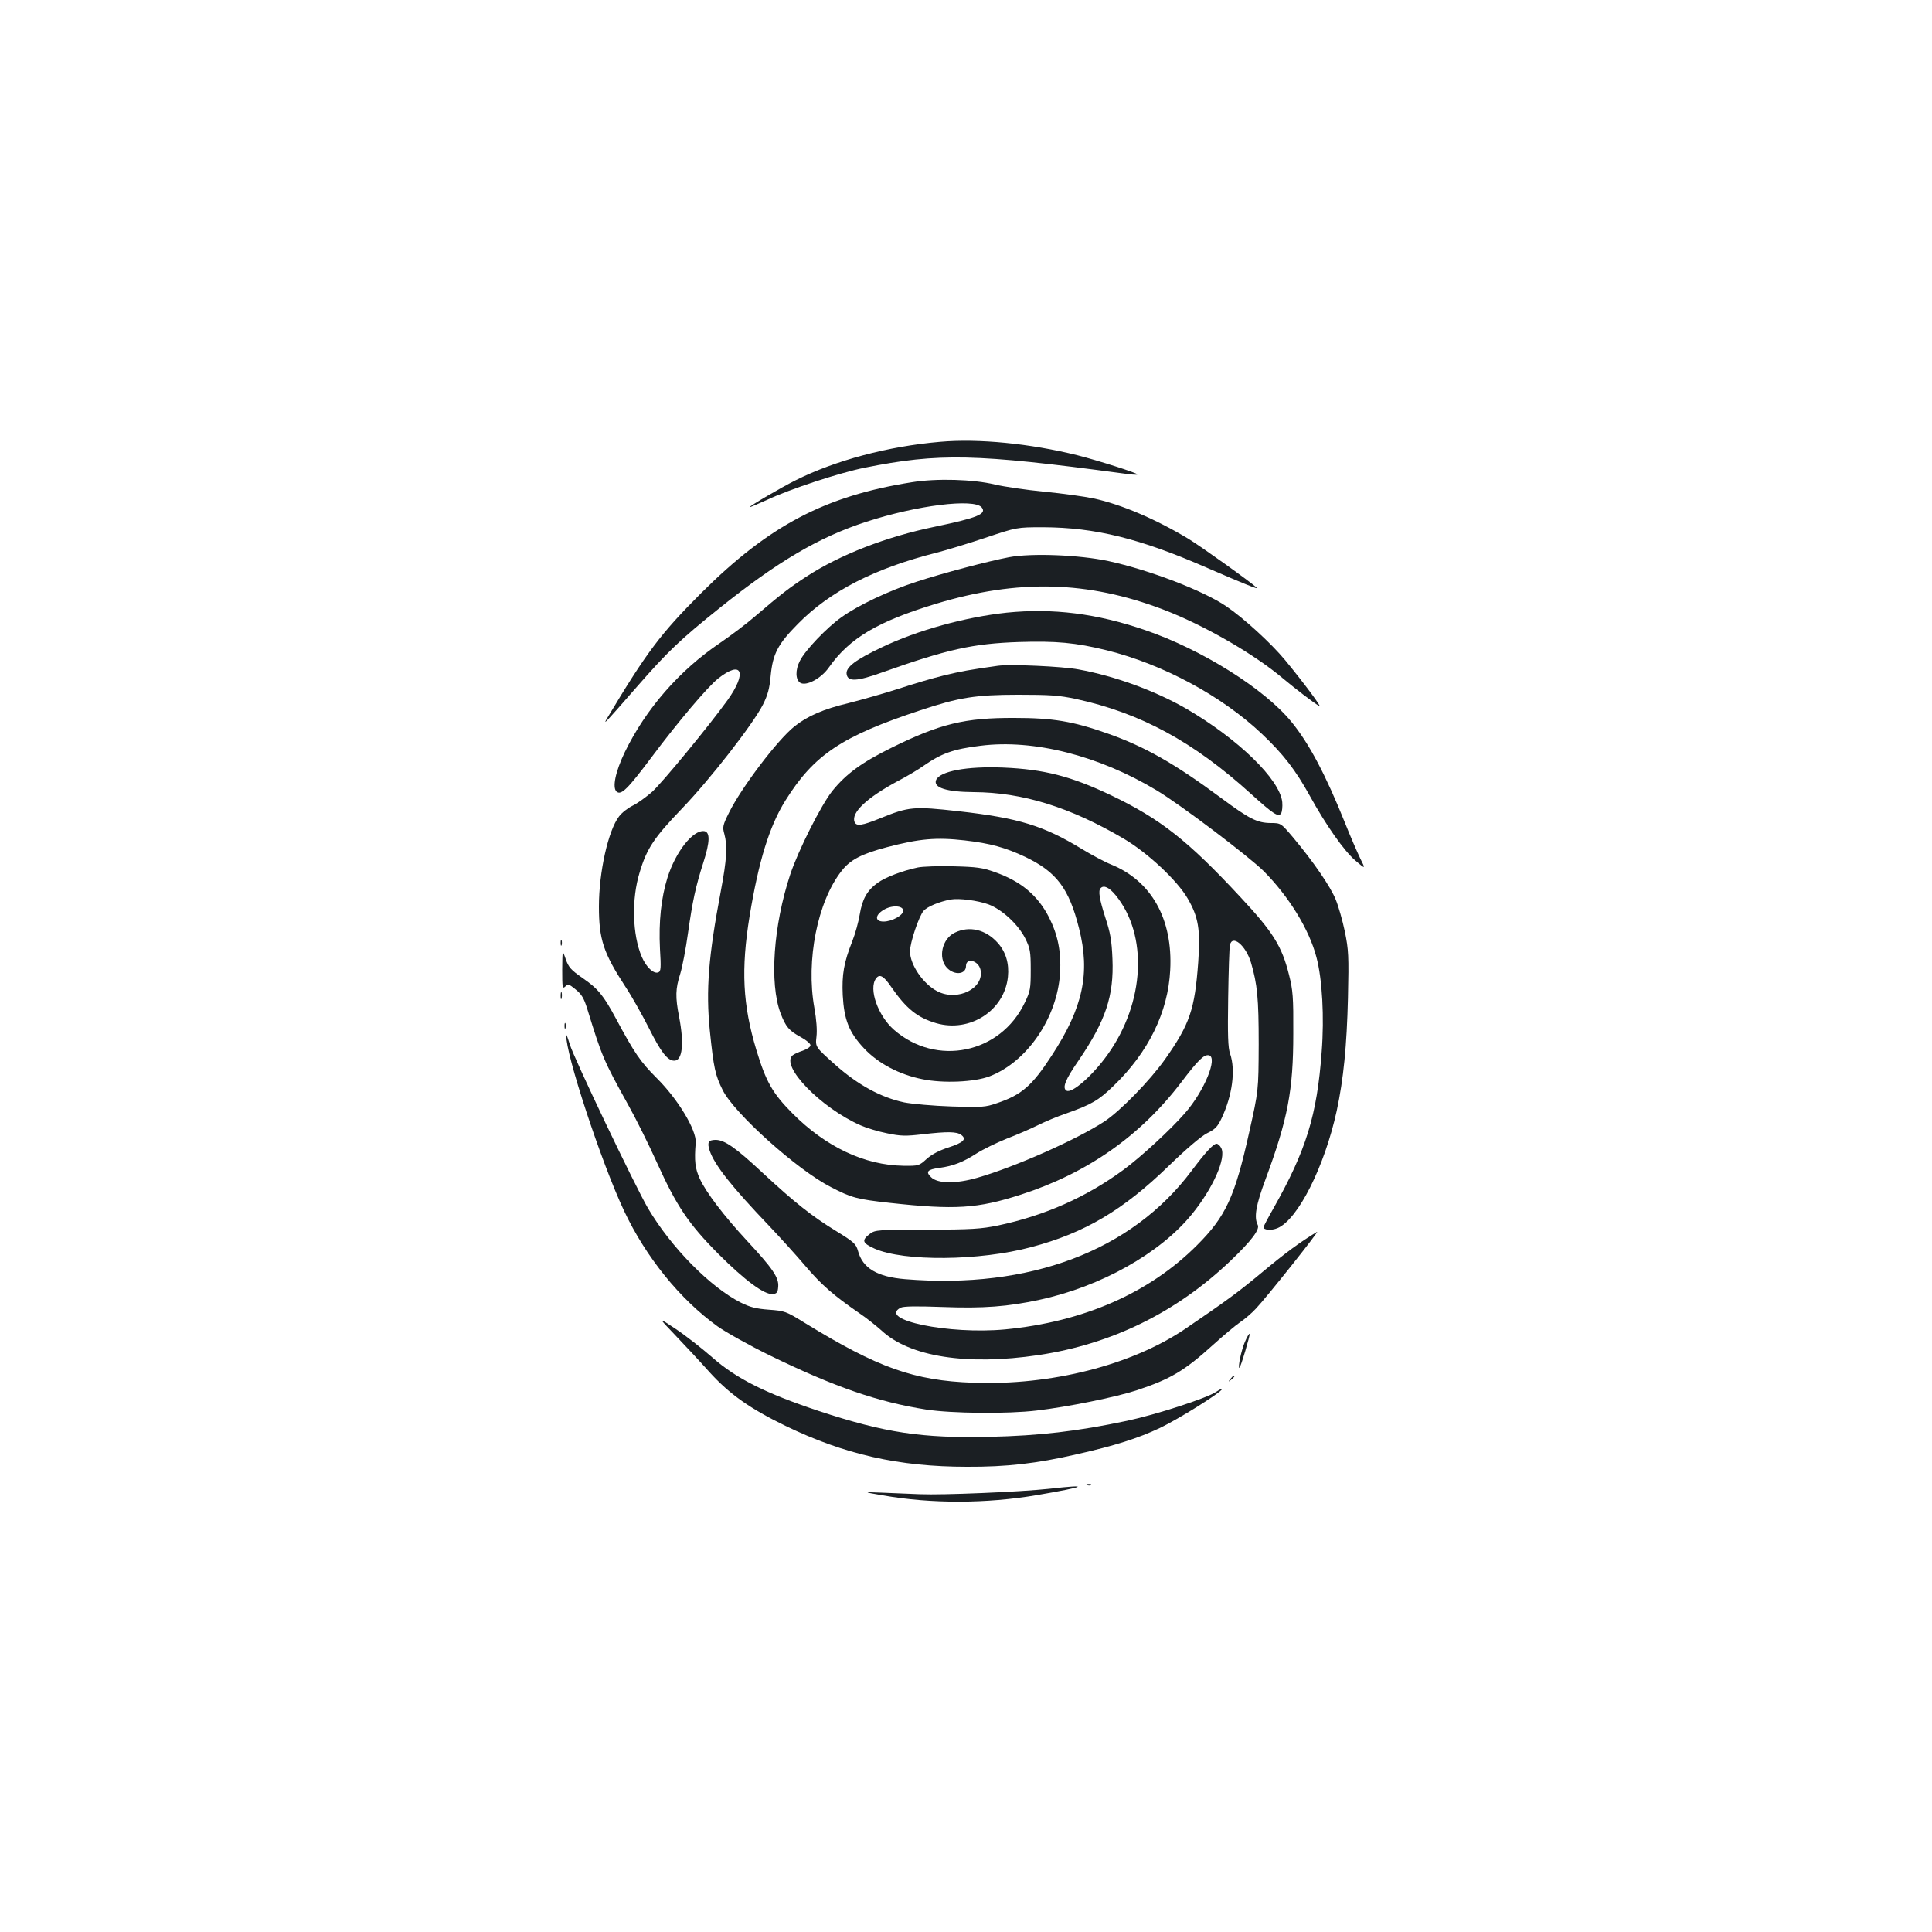 <?xml version="1.0" standalone="no"?>
<!DOCTYPE svg PUBLIC "-//W3C//DTD SVG 20010904//EN"
 "http://www.w3.org/TR/2001/REC-SVG-20010904/DTD/svg10.dtd">
<svg version="1.0" xmlns="http://www.w3.org/2000/svg"
 width="1000pt" height="1000pt" viewBox="0 0 1000 1000"
 preserveAspectRatio="xMidYMid meet">
<g transform="translate(0,1000) scale(0.1,-0.1)"
fill="#1b1f23" stroke="none">
<path d="M4865 7713 c-268 -23 -541 -96 -745 -198 -77 -38 -240 -134 -240
-140 0 -2 42 16 93 39 117 55 373 139 502 165 384 77 574 73 1334 -29 41 -6
76 -9 78 -6 6 6 -202 72 -312 100 -242 60 -510 87 -710 69z"/>
<path d="M4720 7504 c-449 -71 -739 -223 -1091 -574 -210 -210 -283 -307 -488
-650 -21 -36 -8 -22 151 160 164 188 228 249 434 414 301 241 514 366 757 445
263 86 558 122 598 75 28 -34 -21 -54 -241 -100 -253 -52 -492 -145 -667 -259
-90 -59 -129 -89 -267 -207 -44 -38 -124 -98 -178 -135 -212 -143 -385 -342
-494 -566 -49 -102 -66 -185 -42 -205 24 -19 57 14 183 182 137 183 287 360
342 404 124 98 152 32 48 -113 -96 -133 -333 -421 -389 -473 -31 -27 -76 -60
-101 -72 -25 -12 -57 -37 -71 -56 -56 -73 -104 -288 -104 -466 0 -170 23 -240
137 -415 32 -48 86 -144 121 -213 63 -126 97 -170 132 -170 42 0 52 87 25 227
-20 103 -19 145 6 223 11 36 29 130 40 210 24 168 39 239 80 367 34 106 35
156 4 161 -58 7 -147 -105 -190 -240 -33 -106 -46 -229 -39 -369 6 -100 5
-117 -9 -122 -24 -9 -62 27 -85 80 -49 114 -54 300 -11 438 37 124 75 180 219
330 146 152 367 436 419 538 25 50 34 83 40 149 11 113 36 163 141 269 166
169 398 288 720 369 47 12 159 46 249 76 164 55 164 55 300 55 269 -1 502 -58
851 -211 187 -81 268 -114 255 -102 -33 31 -292 216 -355 254 -170 102 -346
177 -489 208 -47 10 -162 26 -256 35 -93 9 -208 26 -255 37 -111 27 -301 33
-430 12z"/>
<path d="M5223 7116 c-110 -21 -345 -83 -479 -127 -140 -45 -303 -122 -389
-184 -75 -53 -188 -171 -215 -226 -24 -46 -23 -97 2 -113 31 -19 108 22 148
79 107 152 252 238 555 330 423 128 785 119 1176 -30 210 -80 470 -230 619
-356 61 -51 157 -125 189 -144 17 -10 -84 125 -177 238 -72 87 -215 218 -305
279 -119 81 -398 188 -610 234 -150 32 -397 42 -514 20z"/>
<path d="M5211 6829 c-215 -23 -462 -91 -646 -179 -137 -65 -187 -103 -183
-138 5 -42 52 -40 188 9 333 118 465 148 705 156 190 6 292 -3 454 -43 290
-72 595 -236 803 -433 111 -105 174 -187 248 -321 84 -152 176 -283 235 -334
54 -46 54 -46 25 12 -15 31 -51 114 -78 182 -100 249 -186 412 -277 523 -139
171 -464 375 -756 475 -252 87 -480 115 -718 91z"/>
<path d="M5165 6554 c-143 -20 -193 -29 -279 -50 -54 -13 -160 -44 -235 -69
-75 -24 -191 -57 -258 -74 -131 -31 -215 -68 -281 -121 -88 -70 -274 -316
-338 -445 -33 -66 -35 -76 -25 -111 17 -62 13 -132 -18 -296 -64 -338 -78
-512 -57 -722 20 -195 28 -231 67 -309 60 -120 385 -412 559 -501 108 -56 135
-63 305 -82 338 -37 454 -30 680 43 343 111 617 303 829 581 87 115 118 145
143 140 48 -10 -23 -185 -124 -300 -74 -85 -227 -226 -318 -293 -193 -142
-408 -237 -649 -288 -88 -18 -135 -21 -368 -22 -255 0 -268 -1 -295 -21 -45
-34 -40 -48 24 -77 152 -67 542 -64 811 8 276 73 475 191 712 421 92 89 165
151 197 168 43 21 55 34 76 78 56 119 73 250 44 334 -11 30 -13 97 -10 289 2
138 6 260 9 273 12 57 82 -1 109 -90 33 -113 40 -184 40 -423 -1 -240 -1 -240
-49 -455 -75 -337 -121 -436 -271 -586 -247 -247 -587 -396 -993 -435 -291
-27 -659 49 -541 112 15 8 78 9 218 4 212 -8 338 2 500 37 318 68 626 241 790
443 110 135 179 292 152 343 -6 12 -17 22 -24 22 -17 0 -58 -45 -130 -141
-310 -414 -838 -613 -1482 -560 -145 12 -220 57 -244 146 -10 36 -20 46 -113
103 -126 77 -215 148 -378 299 -142 133 -200 173 -246 173 -37 0 -45 -13 -31
-55 25 -75 115 -188 307 -389 58 -61 143 -155 188 -208 83 -98 148 -154 277
-243 39 -26 91 -68 118 -92 146 -136 441 -182 812 -127 380 57 714 221 994
488 109 104 153 163 141 186 -20 38 -10 101 40 235 116 313 144 462 144 755 1
190 -2 225 -22 304 -37 149 -83 222 -251 402 -273 294 -416 406 -671 528 -208
99 -347 134 -556 143 -191 8 -331 -19 -349 -65 -15 -39 55 -61 194 -62 253 -1
501 -78 779 -242 122 -72 275 -215 329 -308 56 -96 67 -161 55 -330 -18 -245
-43 -320 -172 -503 -78 -110 -232 -268 -314 -322 -146 -95 -465 -236 -657
-291 -111 -32 -206 -31 -240 3 -29 28 -19 40 43 48 73 10 123 30 193 75 33 21
103 55 155 76 52 20 124 51 160 69 36 18 104 47 152 63 127 45 165 67 241 141
181 174 283 382 294 600 14 264 -97 461 -305 546 -33 13 -102 50 -153 81 -197
120 -326 160 -637 195 -233 26 -257 24 -405 -36 -96 -39 -125 -43 -134 -19
-18 48 64 125 222 210 50 26 110 62 135 80 92 64 154 87 295 104 275 35 613
-51 912 -231 125 -75 476 -341 554 -418 131 -132 236 -303 273 -446 30 -112
41 -310 27 -489 -24 -328 -80 -510 -250 -811 -28 -49 -51 -93 -51 -97 0 -15
41 -18 72 -5 106 44 244 319 307 608 35 164 52 335 58 584 5 219 3 249 -16
343 -12 57 -33 131 -47 165 -27 68 -117 198 -219 320 -65 77 -65 77 -118 77
-70 1 -109 20 -257 130 -240 178 -397 267 -589 334 -179 63 -282 80 -481 80
-256 1 -384 -30 -635 -154 -154 -76 -235 -135 -307 -224 -58 -73 -177 -309
-218 -433 -87 -264 -108 -562 -50 -717 27 -71 44 -91 105 -124 28 -15 50 -34
50 -42 0 -9 -17 -20 -39 -28 -22 -7 -46 -18 -53 -24 -66 -54 145 -272 352
-363 29 -13 91 -32 137 -41 71 -15 97 -15 183 -5 130 15 177 14 200 -3 30 -22
12 -40 -65 -65 -47 -15 -86 -35 -113 -59 -40 -36 -41 -37 -121 -36 -202 3
-402 98 -575 272 -102 103 -136 162 -186 327 -71 235 -80 417 -35 694 47 284
102 464 185 597 148 237 291 333 700 468 198 66 285 80 505 80 166 0 211 -3
300 -22 334 -73 606 -220 905 -491 117 -106 142 -122 156 -101 5 8 8 34 6 58
-12 118 -230 329 -499 485 -162 93 -369 168 -555 202 -84 16 -355 28 -418 19z
m-171 -904 c131 -15 210 -37 312 -85 163 -78 227 -163 279 -370 59 -232 21
-410 -141 -658 -102 -157 -156 -204 -284 -247 -60 -21 -78 -22 -235 -17 -93 3
-204 13 -245 21 -121 26 -239 90 -358 196 -102 91 -102 91 -96 144 4 33 0 89
-11 150 -44 245 16 549 141 708 44 57 102 88 235 123 168 44 254 52 403 35z
m780 -283 c169 -206 152 -555 -40 -824 -79 -111 -187 -205 -214 -188 -23 14
-6 57 62 155 141 207 184 335 176 527 -4 97 -11 135 -37 214 -30 94 -38 139
-24 152 16 17 44 4 77 -36z"/>
<path d="M4751 5510 c-81 -17 -169 -51 -209 -80 -54 -39 -79 -84 -92 -163 -6
-37 -23 -100 -39 -140 -43 -108 -54 -172 -49 -278 7 -127 32 -192 110 -275 73
-78 182 -136 303 -160 108 -22 268 -15 347 15 195 75 351 304 365 536 6 107
-11 195 -57 286 -58 114 -146 188 -281 235 -63 23 -94 27 -214 30 -77 2 -160
-1 -184 -6z m365 -191 c72 -27 155 -105 191 -177 25 -51 28 -67 28 -162 0 -97
-2 -110 -31 -170 -126 -264 -458 -332 -677 -140 -83 73 -132 212 -93 265 18
26 40 14 78 -42 79 -114 136 -160 234 -189 174 -50 353 65 371 240 7 69 -11
129 -53 176 -62 69 -146 89 -221 53 -67 -31 -89 -131 -42 -182 39 -41 99 -35
99 9 0 45 64 29 75 -19 21 -96 -118 -166 -223 -112 -74 38 -141 137 -142 206
0 46 47 185 71 211 20 22 81 47 139 58 44 8 141 -5 196 -25z m-441 -33 c0 -24
-59 -56 -102 -56 -45 0 -45 33 0 60 41 26 102 24 102 -4z"/>
<path d="M2902 5120 c0 -14 2 -19 5 -12 2 6 2 18 0 25 -3 6 -5 1 -5 -13z"/>
<path d="M2910 4982 c0 -94 1 -102 16 -88 14 14 19 13 53 -15 31 -25 43 -44
61 -102 75 -244 84 -266 210 -493 40 -71 107 -206 150 -301 102 -226 164 -318
319 -474 135 -135 238 -212 281 -207 21 2 26 9 28 38 4 47 -29 95 -159 235
-123 133 -213 251 -247 324 -24 53 -29 92 -21 186 5 65 -92 226 -202 335 -84
84 -115 129 -212 310 -64 119 -92 153 -172 208 -60 42 -72 55 -87 98 -17 49
-17 49 -18 -54z"/>
<path d="M2902 4845 c0 -16 2 -22 5 -12 2 9 2 23 0 30 -3 6 -5 -1 -5 -18z"/>
<path d="M2922 4690 c0 -14 2 -19 5 -12 2 6 2 18 0 25 -3 6 -5 1 -5 -13z"/>
<path d="M2931 4642 c-5 -92 181 -658 299 -909 113 -240 290 -459 485 -599 44
-31 166 -99 270 -150 335 -163 560 -241 810 -280 131 -20 420 -23 570 -5 163
19 409 69 519 105 174 58 245 99 396 236 52 47 115 100 140 117 25 17 61 48
81 70 51 53 332 406 316 397 -88 -53 -165 -110 -279 -205 -126 -105 -184 -148
-403 -297 -278 -188 -694 -294 -1099 -279 -305 11 -492 77 -871 310 -97 60
-103 62 -185 68 -67 5 -98 13 -146 37 -158 80 -360 285 -480 488 -65 111 -384
778 -405 849 -10 33 -18 54 -18 47z"/>
<path d="M3495 3089 c50 -52 130 -138 178 -192 104 -114 209 -188 392 -277
306 -148 587 -212 940 -212 205 -1 361 17 565 64 201 45 322 84 434 137 96 46
306 177 321 200 3 6 -10 0 -30 -13 -48 -33 -311 -118 -461 -150 -260 -55 -455
-77 -709 -83 -356 -8 -544 21 -885 133 -276 92 -427 167 -552 277 -54 47 -139
114 -190 148 -93 62 -93 62 -3 -32z"/>
<path d="M6443 3053 c-18 -42 -37 -133 -28 -133 6 0 57 171 53 176 -3 2 -14
-17 -25 -43z"/>
<path d="M6369 2863 c-13 -16 -12 -17 4 -4 16 13 21 21 13 21 -2 0 -10 -8 -17
-17z"/>
<path d="M5628 2313 c7 -3 16 -2 19 1 4 3 -2 6 -13 5 -11 0 -14 -3 -6 -6z"/>
<path d="M5430 2294 c-150 -16 -549 -33 -670 -28 -52 2 -140 6 -195 8 -100 4
-100 4 5 -14 249 -44 537 -43 795 1 258 44 285 58 65 33z"/>
</g>
</svg>
